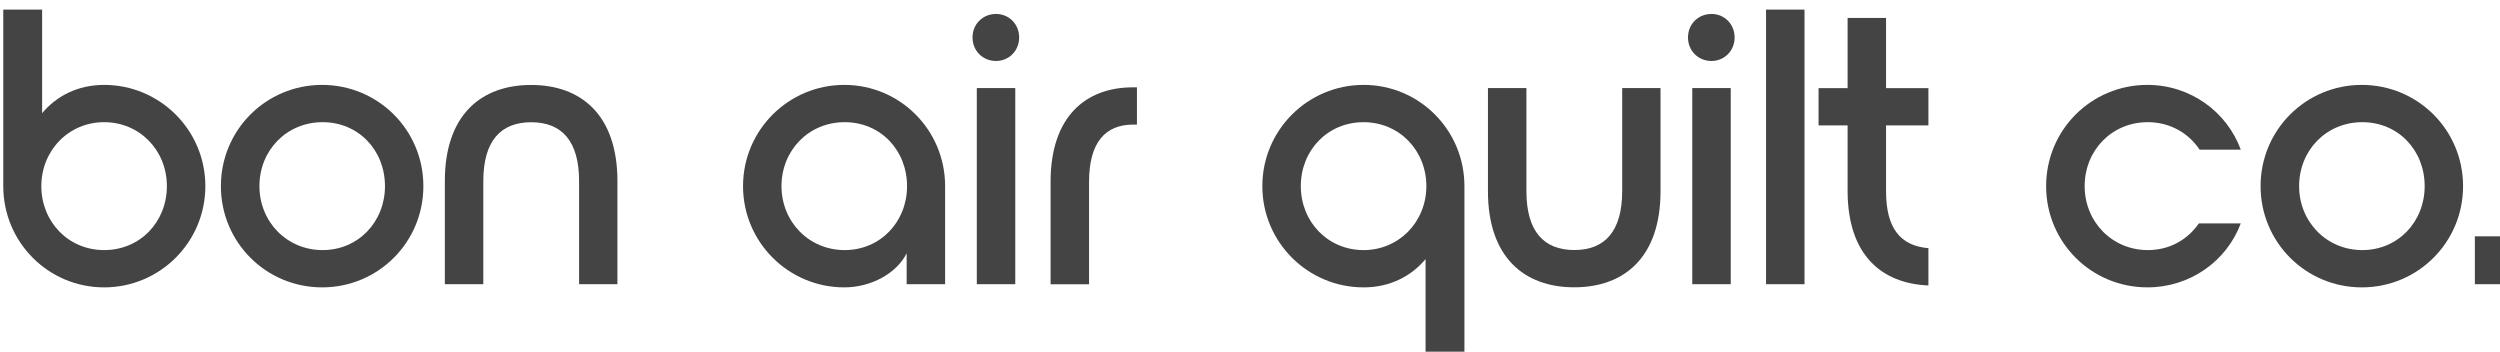 <?xml version="1.0" encoding="UTF-8" standalone="no"?>
<!-- Created with Inkscape (http://www.inkscape.org/) -->

<svg
   xmlns:dc="http://purl.org/dc/elements/1.1/"
   xmlns:cc="http://creativecommons.org/ns#"
   xmlns:rdf="http://www.w3.org/1999/02/22-rdf-syntax-ns#"
   xmlns:svg="http://www.w3.org/2000/svg"
   xmlns="http://www.w3.org/2000/svg"
   xmlns:sodipodi="http://sodipodi.sourceforge.net/DTD/sodipodi-0.dtd"
   xmlns:inkscape="http://www.inkscape.org/namespaces/inkscape"
   width="175"
   height="24.615"
   viewBox="0 0 46.302 6.513"
   version="1.1"
   id="svg351"
   inkscape:version="0.92.5 (2060ec1f9f, 2020-04-08)"
   sodipodi:docname="text-email.svg"
   inkscape:export-filename="/home/david/Documents/web-projects/bon-air-quilt/bon-air-quilt-brand/logo/png/black/text-email.png"
   inkscape:export-xdpi="96"
   inkscape:export-ydpi="96">
  <defs
     id="defs345" />
  <sodipodi:namedview
     id="base"
     pagecolor="#ffffff"
     bordercolor="#666666"
     borderopacity="1.0"
     inkscape:pageopacity="0.0"
     inkscape:pageshadow="2"
     inkscape:zoom="11.225484"
     inkscape:cx="61.358846"
     inkscape:cy="11.866185"
     inkscape:document-units="px"
     inkscape:current-layer="layer1"
     showgrid="false"
     inkscape:pagecheckerboard="true"
     units="px"
     inkscape:window-width="1920"
     inkscape:window-height="1024"
     inkscape:window-x="0"
     inkscape:window-y="0"
     inkscape:window-maximized="1"
     fit-margin-top="0"
     fit-margin-left="0"
     fit-margin-right="0"
     fit-margin-bottom="0" />
  <g
     inkscape:label="Layer 1"
     inkscape:groupmode="layer"
     id="layer1"
     transform="translate(-7.662e-7,-286.142)">
    <g
       id="g40"
       transform="matrix(0.122,0,0,0.122,-14.638,242.417)"
       style="stroke-width:2.286;fill:#444444;fill-opacity:1">
      <path
         id="path12"
         d="m 120.47,359.86 h 5.9 v 15.72 c 2.2,-2.62 5.42,-4.29 9.41,-4.29 8.46,0 15.37,6.85 15.37,15.37 0,8.52 -6.91,15.37 -15.37,15.37 -8.46,0 -15.31,-6.85 -15.31,-15.37 z m 5.78,26.8 c 0,5.42 4.11,9.71 9.53,9.71 5.48,0 9.53,-4.29 9.53,-9.71 0,-5.42 -4.11,-9.71 -9.53,-9.71 -5.37,0 -9.53,4.29 -9.53,9.71 z"
         inkscape:connector-curvature="0"
         style="stroke-width:2.286;fill:#444444;fill-opacity:1" />
      <path
         id="path14"
         d="m 184.25,386.66 c 0,8.52 -6.85,15.37 -15.37,15.37 -8.52,0 -15.37,-6.85 -15.37,-15.37 0,-8.52 6.85,-15.37 15.37,-15.37 8.52,0.01 15.37,6.85 15.37,15.37 z m -24.89,0 c 0,5.42 4.17,9.71 9.59,9.71 5.42,0 9.47,-4.29 9.47,-9.71 0,-5.42 -3.99,-9.71 -9.47,-9.71 -5.48,0 -9.59,4.29 -9.59,9.71 z"
         inkscape:connector-curvature="0"
         style="stroke-width:2.286;fill:#444444;fill-opacity:1" />
      <path
         id="path16"
         d="m 213.73,401.55 h -5.84 v -15.66 c 0,-6.07 -2.62,-8.93 -7.27,-8.93 -4.65,0 -7.27,2.86 -7.27,8.93 v 15.66 h -5.84 v -15.66 c 0,-10.01 5.48,-14.59 13.1,-14.59 7.62,0 13.1,4.59 13.1,14.59 v 15.66 z"
         inkscape:connector-curvature="0"
         style="stroke-width:2.286;fill:#444444;fill-opacity:1" />
      <path
         id="path18"
         d="m 232.78,386.66 c 0,-8.52 6.91,-15.37 15.37,-15.37 8.46,0 15.31,6.85 15.31,15.37 v 14.89 h -5.84 v -4.7 c -1.43,2.92 -5.24,5.18 -9.47,5.18 -8.46,0 -15.37,-6.85 -15.37,-15.37 z m 24.9,0 c 0,-5.42 -3.99,-9.71 -9.47,-9.71 -5.48,0 -9.59,4.29 -9.59,9.71 0,5.42 4.17,9.71 9.59,9.71 5.42,0 9.47,-4.29 9.47,-9.71 z"
         inkscape:connector-curvature="0"
         style="stroke-width:2.286;fill:#444444;fill-opacity:1" />
      <path
         id="path20"
         d="m 267.62,364.09 c 0,-2.03 1.55,-3.57 3.57,-3.57 1.97,0 3.51,1.55 3.51,3.57 0,2.02 -1.55,3.57 -3.51,3.57 -2.02,0 -3.57,-1.55 -3.57,-3.57 z m 0.65,7.68 h 5.84 v 29.78 h -5.84 z"
         inkscape:connector-curvature="0"
         style="stroke-width:2.286;fill:#444444;fill-opacity:1" />
      <path
         id="path22"
         d="m 279.47,386.01 c 0,-9.89 5.3,-14.35 12.51,-14.35 h 0.6 v 5.66 h -0.6 c -4.17,0 -6.67,2.68 -6.67,8.7 v 15.54 h -5.84 z"
         inkscape:connector-curvature="0"
         style="stroke-width:2.286;fill:#444444;fill-opacity:1" />
      <path
         id="path24"
         d="m 342.3,413.46 h -5.9 v -15.72 c -2.2,2.62 -5.42,4.29 -9.41,4.29 -8.46,0 -15.37,-6.85 -15.37,-15.37 0,-8.52 6.91,-15.37 15.37,-15.37 8.46,0 15.31,6.85 15.31,15.37 z m -5.78,-26.8 c 0,-5.42 -4.11,-9.71 -9.53,-9.71 -5.48,0 -9.53,4.29 -9.53,9.71 0,5.42 4.11,9.71 9.53,9.71 5.36,0 9.53,-4.29 9.53,-9.71 z"
         inkscape:connector-curvature="0"
         style="stroke-width:2.286;fill:#444444;fill-opacity:1" />
      <path
         id="path26"
         d="m 372.07,371.77 v 15.66 c 0,10.01 -5.48,14.59 -13.1,14.59 -7.62,0 -13.1,-4.59 -13.1,-14.59 v -15.66 h 5.84 v 15.66 c 0,6.07 2.62,8.93 7.27,8.93 4.65,0 7.27,-2.86 7.27,-8.93 v -15.66 z"
         inkscape:connector-curvature="0"
         style="stroke-width:2.286;fill:#444444;fill-opacity:1" />
      <path
         id="path28"
         d="m 376.24,364.09 c 0,-2.03 1.55,-3.57 3.57,-3.57 1.97,0 3.51,1.55 3.51,3.57 0,2.02 -1.55,3.57 -3.51,3.57 -2.02,0 -3.57,-1.55 -3.57,-3.57 z m 0.65,7.68 h 5.84 v 29.78 h -5.84 z"
         inkscape:connector-curvature="0"
         style="stroke-width:2.286;fill:#444444;fill-opacity:1" />
      <path
         id="path30"
         d="m 388.09,401.55 v -41.69 h 5.84 v 41.69 z"
         inkscape:connector-curvature="0"
         style="stroke-width:2.286;fill:#444444;fill-opacity:1" />
      <path
         id="path32"
         d="m 406.31,377.43 v 10.01 c 0,5.66 2.2,8.28 6.43,8.64 v 5.66 c -7.15,-0.3 -12.21,-4.65 -12.27,-14.23 v -10.07 h -4.41 v -5.66 h 4.41 v -10.66 h 5.84 v 10.66 h 6.43 v 5.66 h -6.43 z"
         inkscape:connector-curvature="0"
         style="stroke-width:2.286;fill:#444444;fill-opacity:1" />
      <path
         id="path34"
         d="m 430.61,386.66 c 0,-8.52 6.85,-15.37 15.37,-15.37 6.55,0 12.09,4.11 14.18,9.83 h -6.25 c -1.67,-2.5 -4.47,-4.17 -7.86,-4.17 -5.48,0 -9.59,4.29 -9.59,9.71 0,5.42 4.17,9.71 9.59,9.71 3.34,0 6.07,-1.61 7.74,-4.05 h 6.37 c -2.14,5.72 -7.68,9.71 -14.18,9.71 -8.52,0 -15.37,-6.85 -15.37,-15.37 z"
         inkscape:connector-curvature="0"
         style="stroke-width:2.286;fill:#444444;fill-opacity:1" />
      <path
         id="path36"
         d="m 493.91,386.66 c 0,8.52 -6.85,15.37 -15.37,15.37 -8.52,0 -15.37,-6.85 -15.37,-15.37 0,-8.52 6.85,-15.37 15.37,-15.37 8.52,0.01 15.37,6.85 15.37,15.37 z m -24.89,0 c 0,5.42 4.17,9.71 9.59,9.71 5.42,0 9.47,-4.29 9.47,-9.71 0,-5.42 -3.99,-9.71 -9.47,-9.71 -5.48,0 -9.59,4.29 -9.59,9.71 z"
         inkscape:connector-curvature="0"
         style="stroke-width:2.286;fill:#444444;fill-opacity:1" />
      <path
         id="path38"
         d="m 495.7,394.28 h 5.84 v 7.27 h -5.84 z"
         inkscape:connector-curvature="0"
         style="stroke-width:2.286;fill:#444444;fill-opacity:1" />
    </g>
  </g>
</svg>
